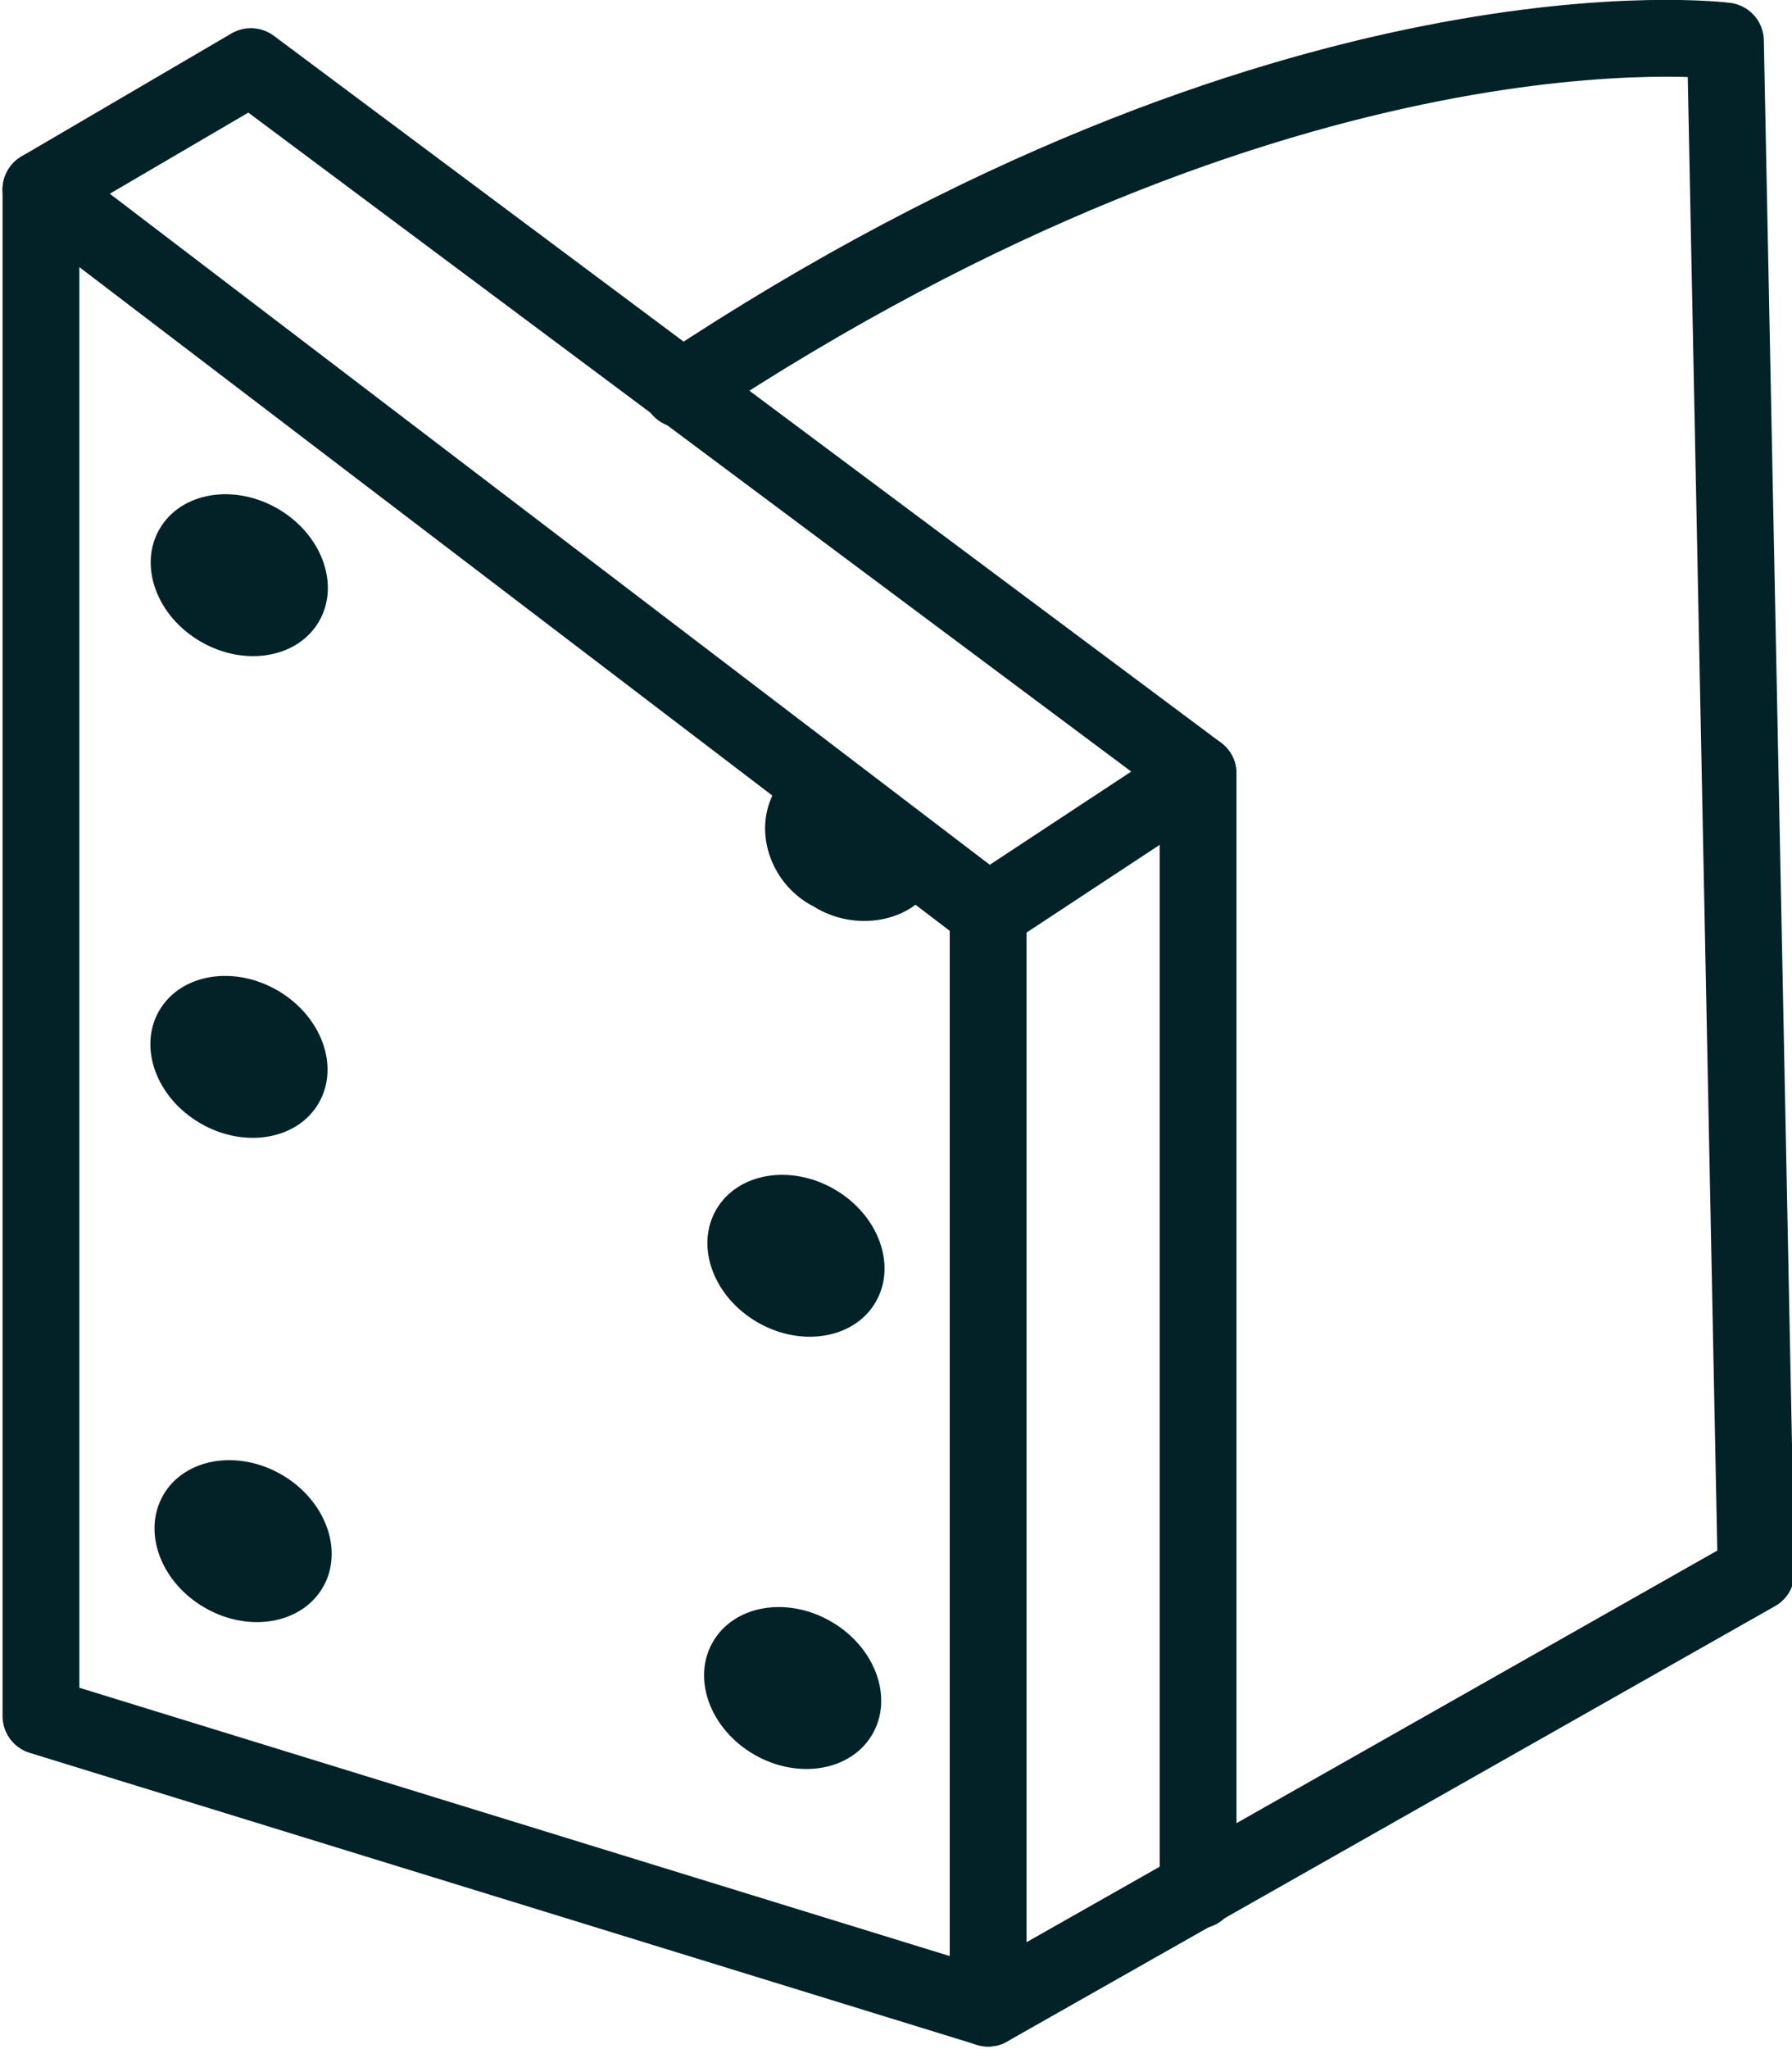 <svg width="35" height="40" viewBox="0 0 35 40" fill="none" xmlns="http://www.w3.org/2000/svg">
<g clip-path="url(#clip0)">
<path d="M19.3 39.2L0.8 33.5V3.7L19.3 17.8V39.2Z" stroke="#022227" stroke-width="1.5" stroke-miterlimit="10" stroke-linecap="round" stroke-linejoin="round"/>
<path d="M19.3 39.2L34.3 30.7L33.7 0.8C33.7 0.8 25.2 -0.3 13.3 7.6" stroke="#022227" stroke-width="1.5" stroke-miterlimit="10" stroke-linecap="round" stroke-linejoin="round"/>
<path d="M0.8 3.7L4.9 1.3L23.4 15.1V36.9" stroke="#022227" stroke-width="1.5" stroke-miterlimit="10" stroke-linecap="round" stroke-linejoin="round"/>
<path d="M23.4 15.1L19.3 17.8" stroke="#022227" stroke-width="1.5" stroke-miterlimit="10" stroke-linecap="round" stroke-linejoin="round"/>
<path d="M6.226 21.531C6.64 20.814 6.278 19.829 5.417 19.332C4.556 18.835 3.523 19.014 3.108 19.731C2.694 20.449 3.056 21.433 3.917 21.93C4.778 22.427 5.812 22.249 6.226 21.531Z" fill="#022227"/>
<path d="M6.307 30.984C6.721 30.267 6.359 29.282 5.498 28.785C4.637 28.288 3.603 28.467 3.189 29.184C2.775 29.902 3.137 30.886 3.998 31.383C4.859 31.881 5.892 31.702 6.307 30.984Z" fill="#022227"/>
<path d="M17.105 25.414C17.519 24.697 17.157 23.712 16.296 23.215C15.435 22.718 14.402 22.897 13.988 23.614C13.573 24.331 13.935 25.316 14.796 25.813C15.657 26.31 16.691 26.131 17.105 25.414Z" fill="#022227"/>
<path d="M6.232 12.128C6.646 11.411 6.284 10.426 5.423 9.929C4.562 9.432 3.529 9.611 3.115 10.328C2.7 11.045 3.062 12.03 3.923 12.527C4.784 13.024 5.818 12.845 6.232 12.128Z" fill="#022227"/>
<path d="M15.1 15.5C15.5 14.8 16.6 16.1 16.6 16.1C16.6 16.1 18.6 16.6 18.2 17.3C17.8 18 16.7 18.2 15.9 17.7C15.1 17.3 14.7 16.3 15.1 15.5Z" fill="#022227"/>
<path d="M17.04 33.852C17.454 33.134 17.092 32.15 16.231 31.653C15.37 31.155 14.337 31.334 13.923 32.052C13.508 32.769 13.87 33.754 14.731 34.251C15.592 34.748 16.626 34.569 17.04 33.852Z" fill="#022227"/>
</g>
<defs>
<clipPath id="clip0">
<rect width="35" height="40" fill="white"/>
</clipPath>
</defs>
</svg>
